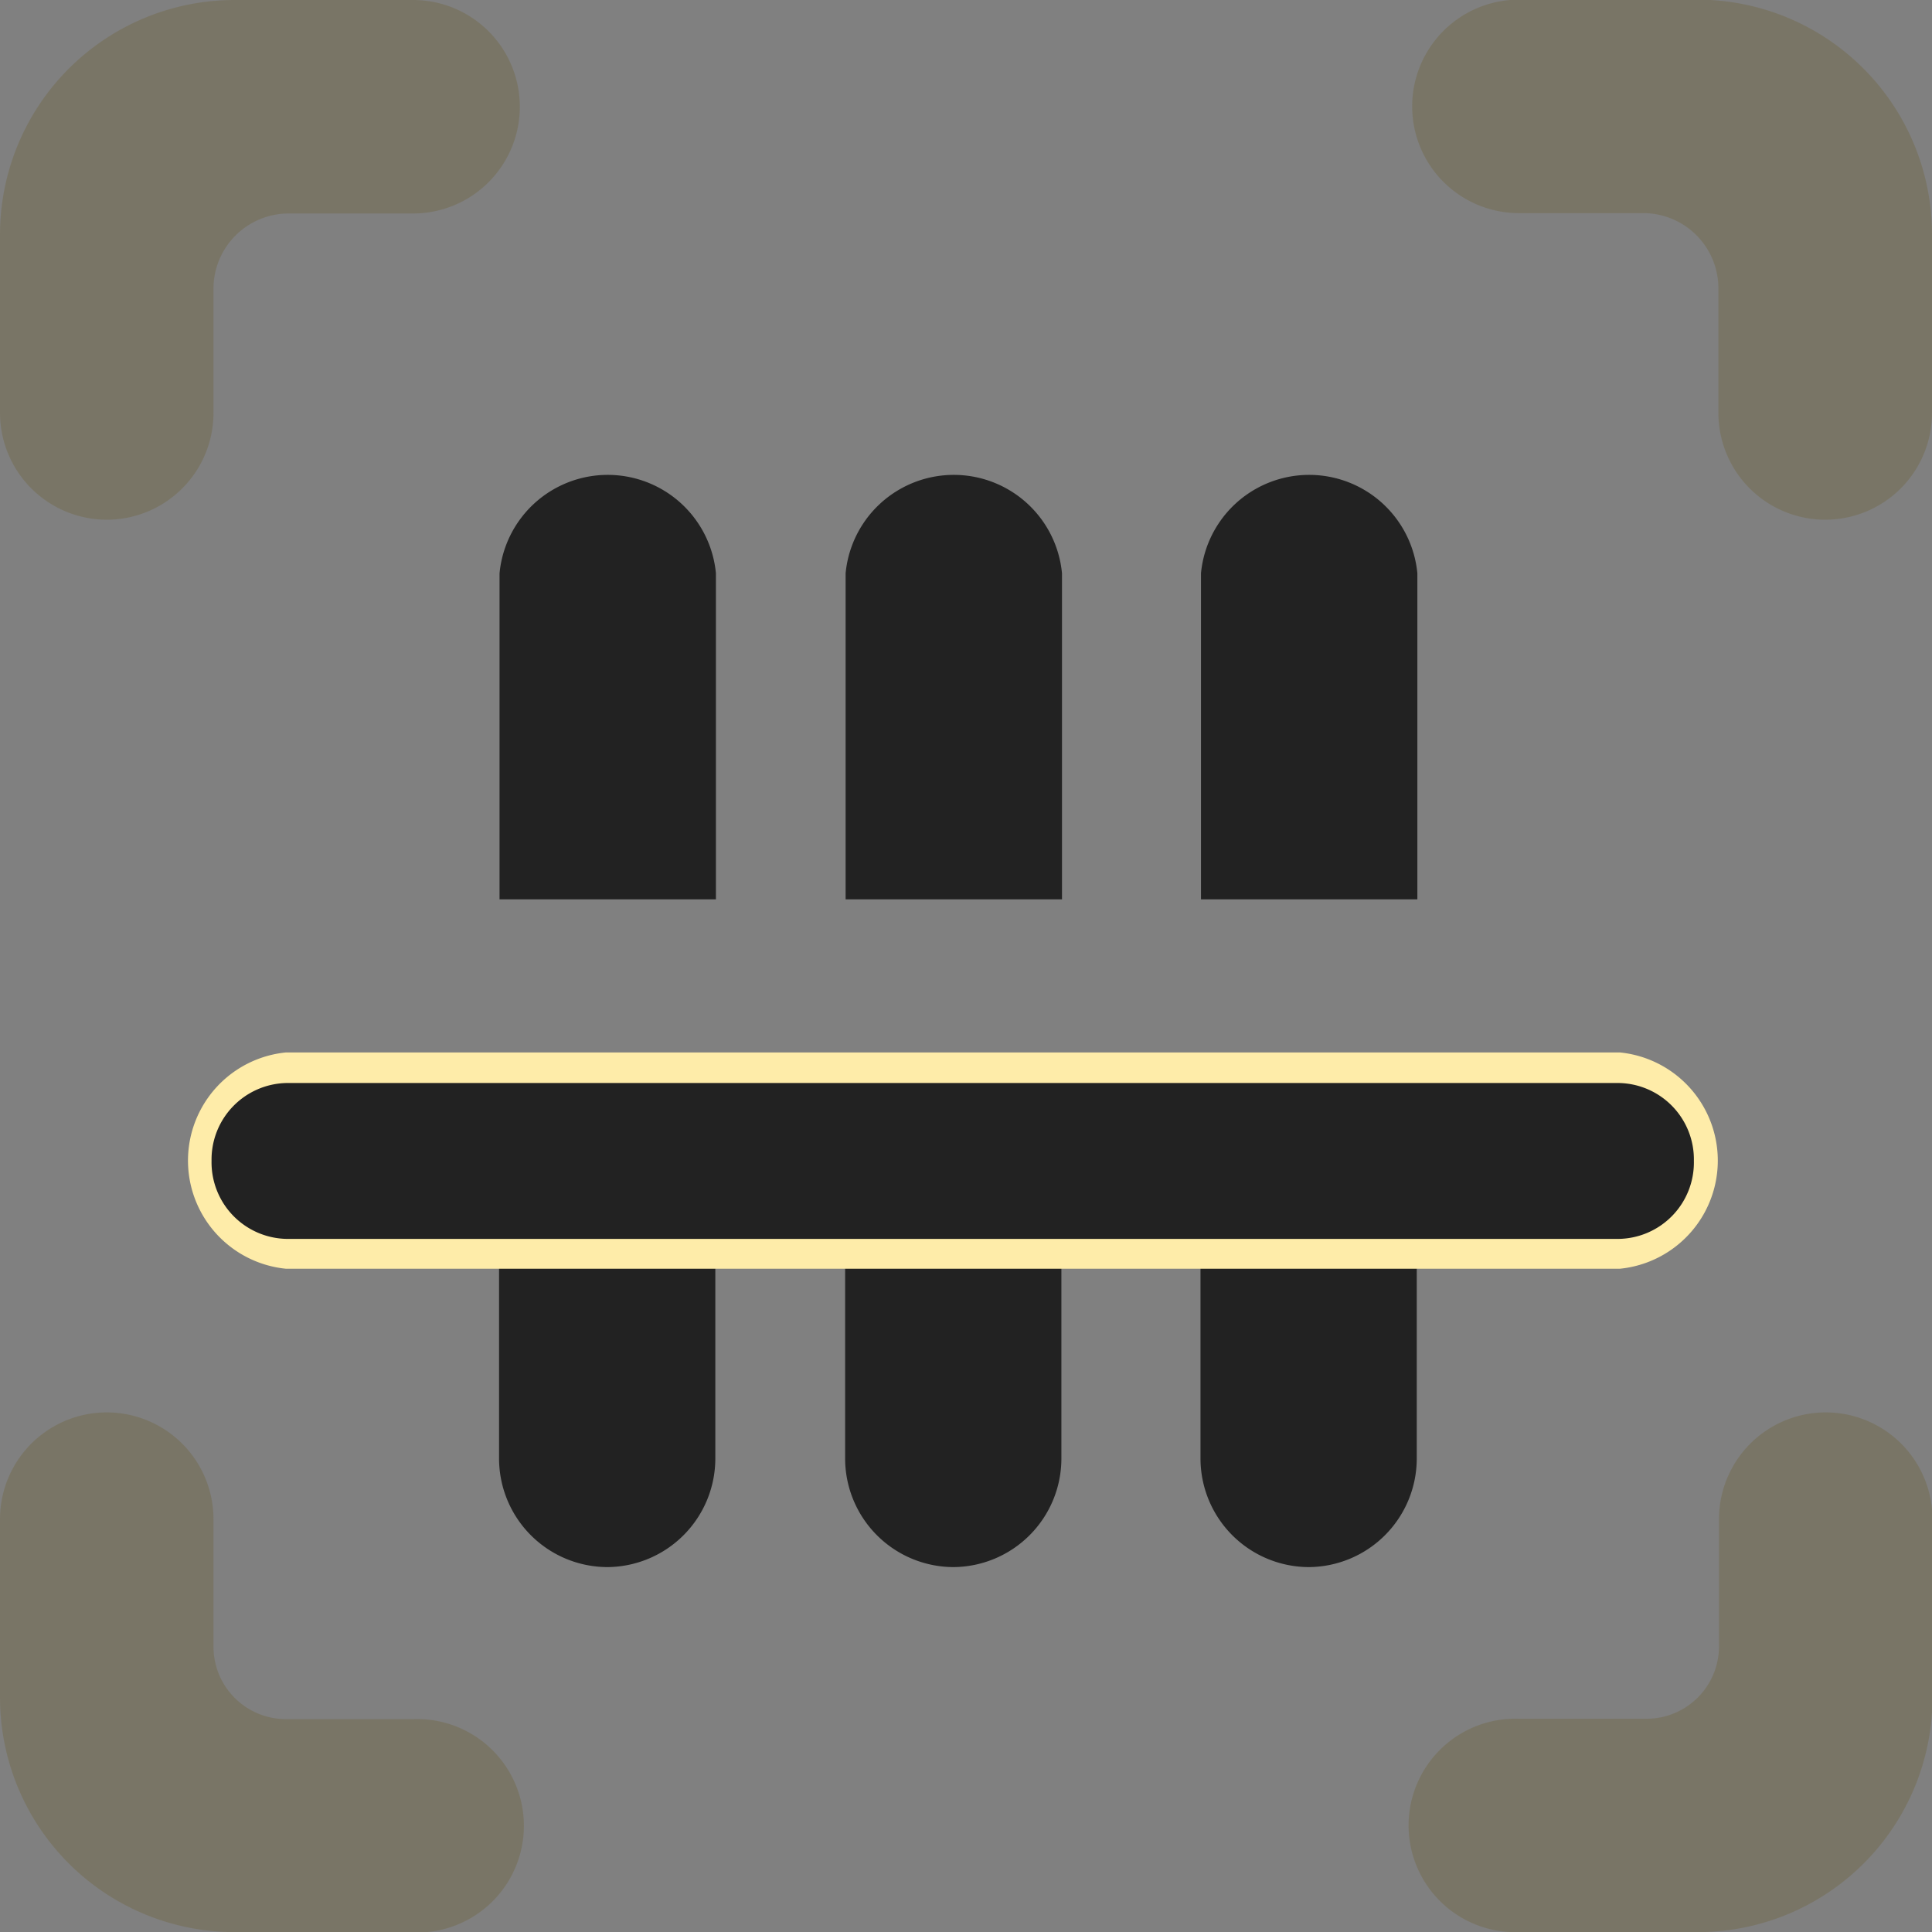 <svg xmlns="http://www.w3.org/2000/svg" width="16" height="16.001" viewBox="0 0 16 16.001">
  <rect x="0" y="0" width="16" height="16.001" fill="#808080" stroke="none"/>
  <g id="Group_12112" data-name="Group 12112" transform="translate(-455.477 -484.363)">
    <g id="Group_5749" data-name="Group 5749" transform="translate(0.75 -0.25)">
      <g id="Group_4539" data-name="Group 4539" transform="translate(456.232 488.461)">
        <g id="Group_4541" data-name="Group 4541">
          <g id="Group_4540" data-name="Group 4540" transform="translate(2.632)">
            <g id="Group_4531" data-name="Group 4531" transform="translate(0 5.049)">
              <path id="Path_7939" data-name="Path 7939" d="M460.014,497.871a.9.9,0,0,1-.9-.9v-2.289a.9.9,0,1,1,1.791,0v2.289A.9.9,0,0,1,460.014,497.871Z" transform="translate(-459.118 -493.79)" fill="#222"/>
              <path id="Rectangle_6038" data-name="Rectangle 6038" d="M460.014,494.04h0a.645.645,0,0,1,.645.646v2.289a.646.646,0,0,1-.645.646h0a.646.646,0,0,1-.646-.646v-2.289A.646.646,0,0,1,460.014,494.04Z" transform="translate(-459.118 -493.79)" fill="#222"/>
            </g>
            <g id="Group_4533" data-name="Group 4533" transform="translate(2.866 5.049)">
              <path id="Path_7940" data-name="Path 7940" d="M462.88,497.871a.9.9,0,0,1-.9-.9v-2.289a.9.9,0,1,1,1.791,0v2.289A.9.9,0,0,1,462.88,497.871Z" transform="translate(-461.984 -493.79)" fill="#222"/>
              <path id="Rectangle_6040" data-name="Rectangle 6040" d="M462.88,494.04h0a.645.645,0,0,1,.645.646v2.289a.646.646,0,0,1-.645.646h0a.646.646,0,0,1-.646-.646v-2.289A.646.646,0,0,1,462.88,494.04Z" transform="translate(-461.984 -493.79)" fill="#222"/>
            </g>
            <g id="Group_4535" data-name="Group 4535" transform="translate(5.809 5.049)">
              <path id="Path_7941" data-name="Path 7941" d="M465.823,497.871a.9.9,0,0,1-.9-.9v-2.289a.9.9,0,1,1,1.791,0v2.289A.9.9,0,0,1,465.823,497.871Z" transform="translate(-464.927 -493.79)" fill="#222"/>
              <path id="Rectangle_6042" data-name="Rectangle 6042" d="M465.823,494.04h0a.645.645,0,0,1,.645.646v2.289a.646.646,0,0,1-.645.646h0a.646.646,0,0,1-.646-.646v-2.289A.646.646,0,0,1,465.823,494.04Z" transform="translate(-464.927 -493.79)" fill="#222"/>
            </g>
            <path id="Path_7942" data-name="Path 7942" d="M459.118,492.341v-2.7a.9.9,0,0,1,1.792,0v2.7Z" transform="translate(-459.118 -488.741)" fill="#222"/>
            <path id="Rectangle_6044" data-name="Rectangle 6044" d="M460.014,488.991h0a.646.646,0,0,1,.646.646v2.454h-1.292v-2.454A.646.646,0,0,1,460.014,488.991Z" transform="translate(-459.118 -488.741)" fill="#222"/>
            <path id="Path_7943" data-name="Path 7943" d="M461.984,492.341v-2.7a.9.9,0,0,1,1.792,0v2.7Z" transform="translate(-459.118 -488.741)" fill="#222"/>
            <path id="Rectangle_6045" data-name="Rectangle 6045" d="M462.88,488.991h0a.646.646,0,0,1,.646.646v2.454h-1.292v-2.454A.646.646,0,0,1,462.88,488.991Z" transform="translate(-459.118 -488.741)" fill="#222"/>
            <path id="Path_7944" data-name="Path 7944" d="M464.927,492.341v-2.7a.9.9,0,0,1,1.792,0v2.7Z" transform="translate(-459.118 -488.741)" fill="#222"/>
            <path id="Rectangle_6046" data-name="Rectangle 6046" d="M465.823,488.991h0a.646.646,0,0,1,.646.646v2.454h-1.292v-2.454A.646.646,0,0,1,465.823,488.991Z" transform="translate(-459.118 -488.741)" fill="#222"/>
          </g>
          <g id="Group_4536" data-name="Group 4536" transform="translate(0 4.871)">
            <path id="Path_7945" data-name="Path 7945" d="M457.094,495.4a.9.9,0,0,1,0-1.791h11.049a.9.9,0,0,1,0,1.791Z" transform="translate(-456.232 -493.612)" fill="#feeca9"/>
            <path id="Rectangle_6043" data-name="Rectangle 6043" d="M468.755,494.507h0a.633.633,0,0,1-.621.646H457.1a.634.634,0,0,1-.621-.646h0a.634.634,0,0,1,.621-.645h11.032A.633.633,0,0,1,468.755,494.507Z" transform="translate(-456.232 -493.612)" fill="#222"/>
          </g>
        </g>
      </g>
      <g id="Group_4544" data-name="Group 4544" transform="translate(454.727 484.613)" opacity="0.2">
        <g id="Group_4540-2" data-name="Group 4540-2" transform="translate(11.695 11.697)">
          <path id="Path_7946" data-name="Path 7946" d="M467.806,501.114a.884.884,0,1,1,0-1.767h1.057a.6.6,0,0,0,.6-.595v-1.058a.884.884,0,1,1,1.768,0v1.48a1.943,1.943,0,0,1-1.941,1.94Z" transform="translate(-466.922 -496.81)" fill="#614c00"/>
          <path id="Path_7071" data-name="Path 7071" d="M469.286,500.865h-1.48a.634.634,0,0,1-.634-.634h0a.634.634,0,0,1,.634-.634h1.057a.845.845,0,0,0,.846-.844v-1.059a.634.634,0,0,1,.634-.634h0a.634.634,0,0,1,.634.634h0v1.48a1.691,1.691,0,0,1-1.691,1.691Z" transform="translate(-466.922 -496.81)" fill="#614c00"/>
        </g>
        <g id="Group_4541-2" data-name="Group 4541-2" transform="translate(0 11.697)">
          <path id="Path_7947" data-name="Path 7947" d="M456.668,501.114a1.943,1.943,0,0,1-1.941-1.94v-1.48a.884.884,0,1,1,1.768,0v1.056a.6.6,0,0,0,.6.6h1.057a.884.884,0,1,1,0,1.767Z" transform="translate(-454.727 -496.81)" fill="#614c00"/>
          <path id="Path_7072" data-name="Path 7072" d="M458.148,500.865h-1.48a1.691,1.691,0,0,1-1.691-1.691h0v-1.48a.634.634,0,0,1,.634-.634h0a.634.634,0,0,1,.634.634h0v1.057a.846.846,0,0,0,.846.846h1.057a.634.634,0,0,1,.634.634h0a.634.634,0,0,1-.634.634Z" transform="translate(-454.727 -496.81)" fill="#614c00"/>
        </g>
        <g id="Group_4542" data-name="Group 4542">
          <path id="Path_7948" data-name="Path 7948" d="M455.611,488.917a.885.885,0,0,1-.884-.883v-1.48a1.943,1.943,0,0,1,1.941-1.941h1.48a.884.884,0,1,1,0,1.768h-1.03a.623.623,0,0,0-.623.622v1.031A.884.884,0,0,1,455.611,488.917Z" transform="translate(-454.727 -484.613)" fill="#614c00"/>
          <path id="Path_7073" data-name="Path 7073" d="M455.611,488.668h0a.634.634,0,0,1-.634-.634h0v-1.48a1.691,1.691,0,0,1,1.691-1.691h1.48a.634.634,0,0,1,.634.634h0a.634.634,0,0,1-.634.634h-1.03a.873.873,0,0,0-.873.873h0v1.03a.634.634,0,0,1-.634.634Z" transform="translate(-454.727 -484.613)" fill="#614c00"/>
        </g>
        <g id="Group_4542-2" data-name="Group 4542-2" transform="translate(11.695)">
          <path id="Path_7949" data-name="Path 7949" d="M470.343,488.917a.885.885,0,0,1-.885-.883V487a.623.623,0,0,0-.623-.622h-1.029a.884.884,0,1,1,0-1.768h1.48a1.943,1.943,0,0,1,1.941,1.941v1.48A.884.884,0,0,1,470.343,488.917Z" transform="translate(-466.922 -484.613)" fill="#614c00"/>
          <path id="Path_7073-2" data-name="Path 7073-2" d="M470.343,488.668h0a.634.634,0,0,0,.634-.634h0v-1.48a1.691,1.691,0,0,0-1.691-1.691h-1.48a.634.634,0,0,0-.634.634h0a.634.634,0,0,0,.634.634h1.029a.873.873,0,0,1,.873.873h0v1.03a.634.634,0,0,0,.634.634Z" transform="translate(-466.922 -484.613)" fill="#614c00"/>
        </g>
      </g>
    </g>
  </g>
</svg>
